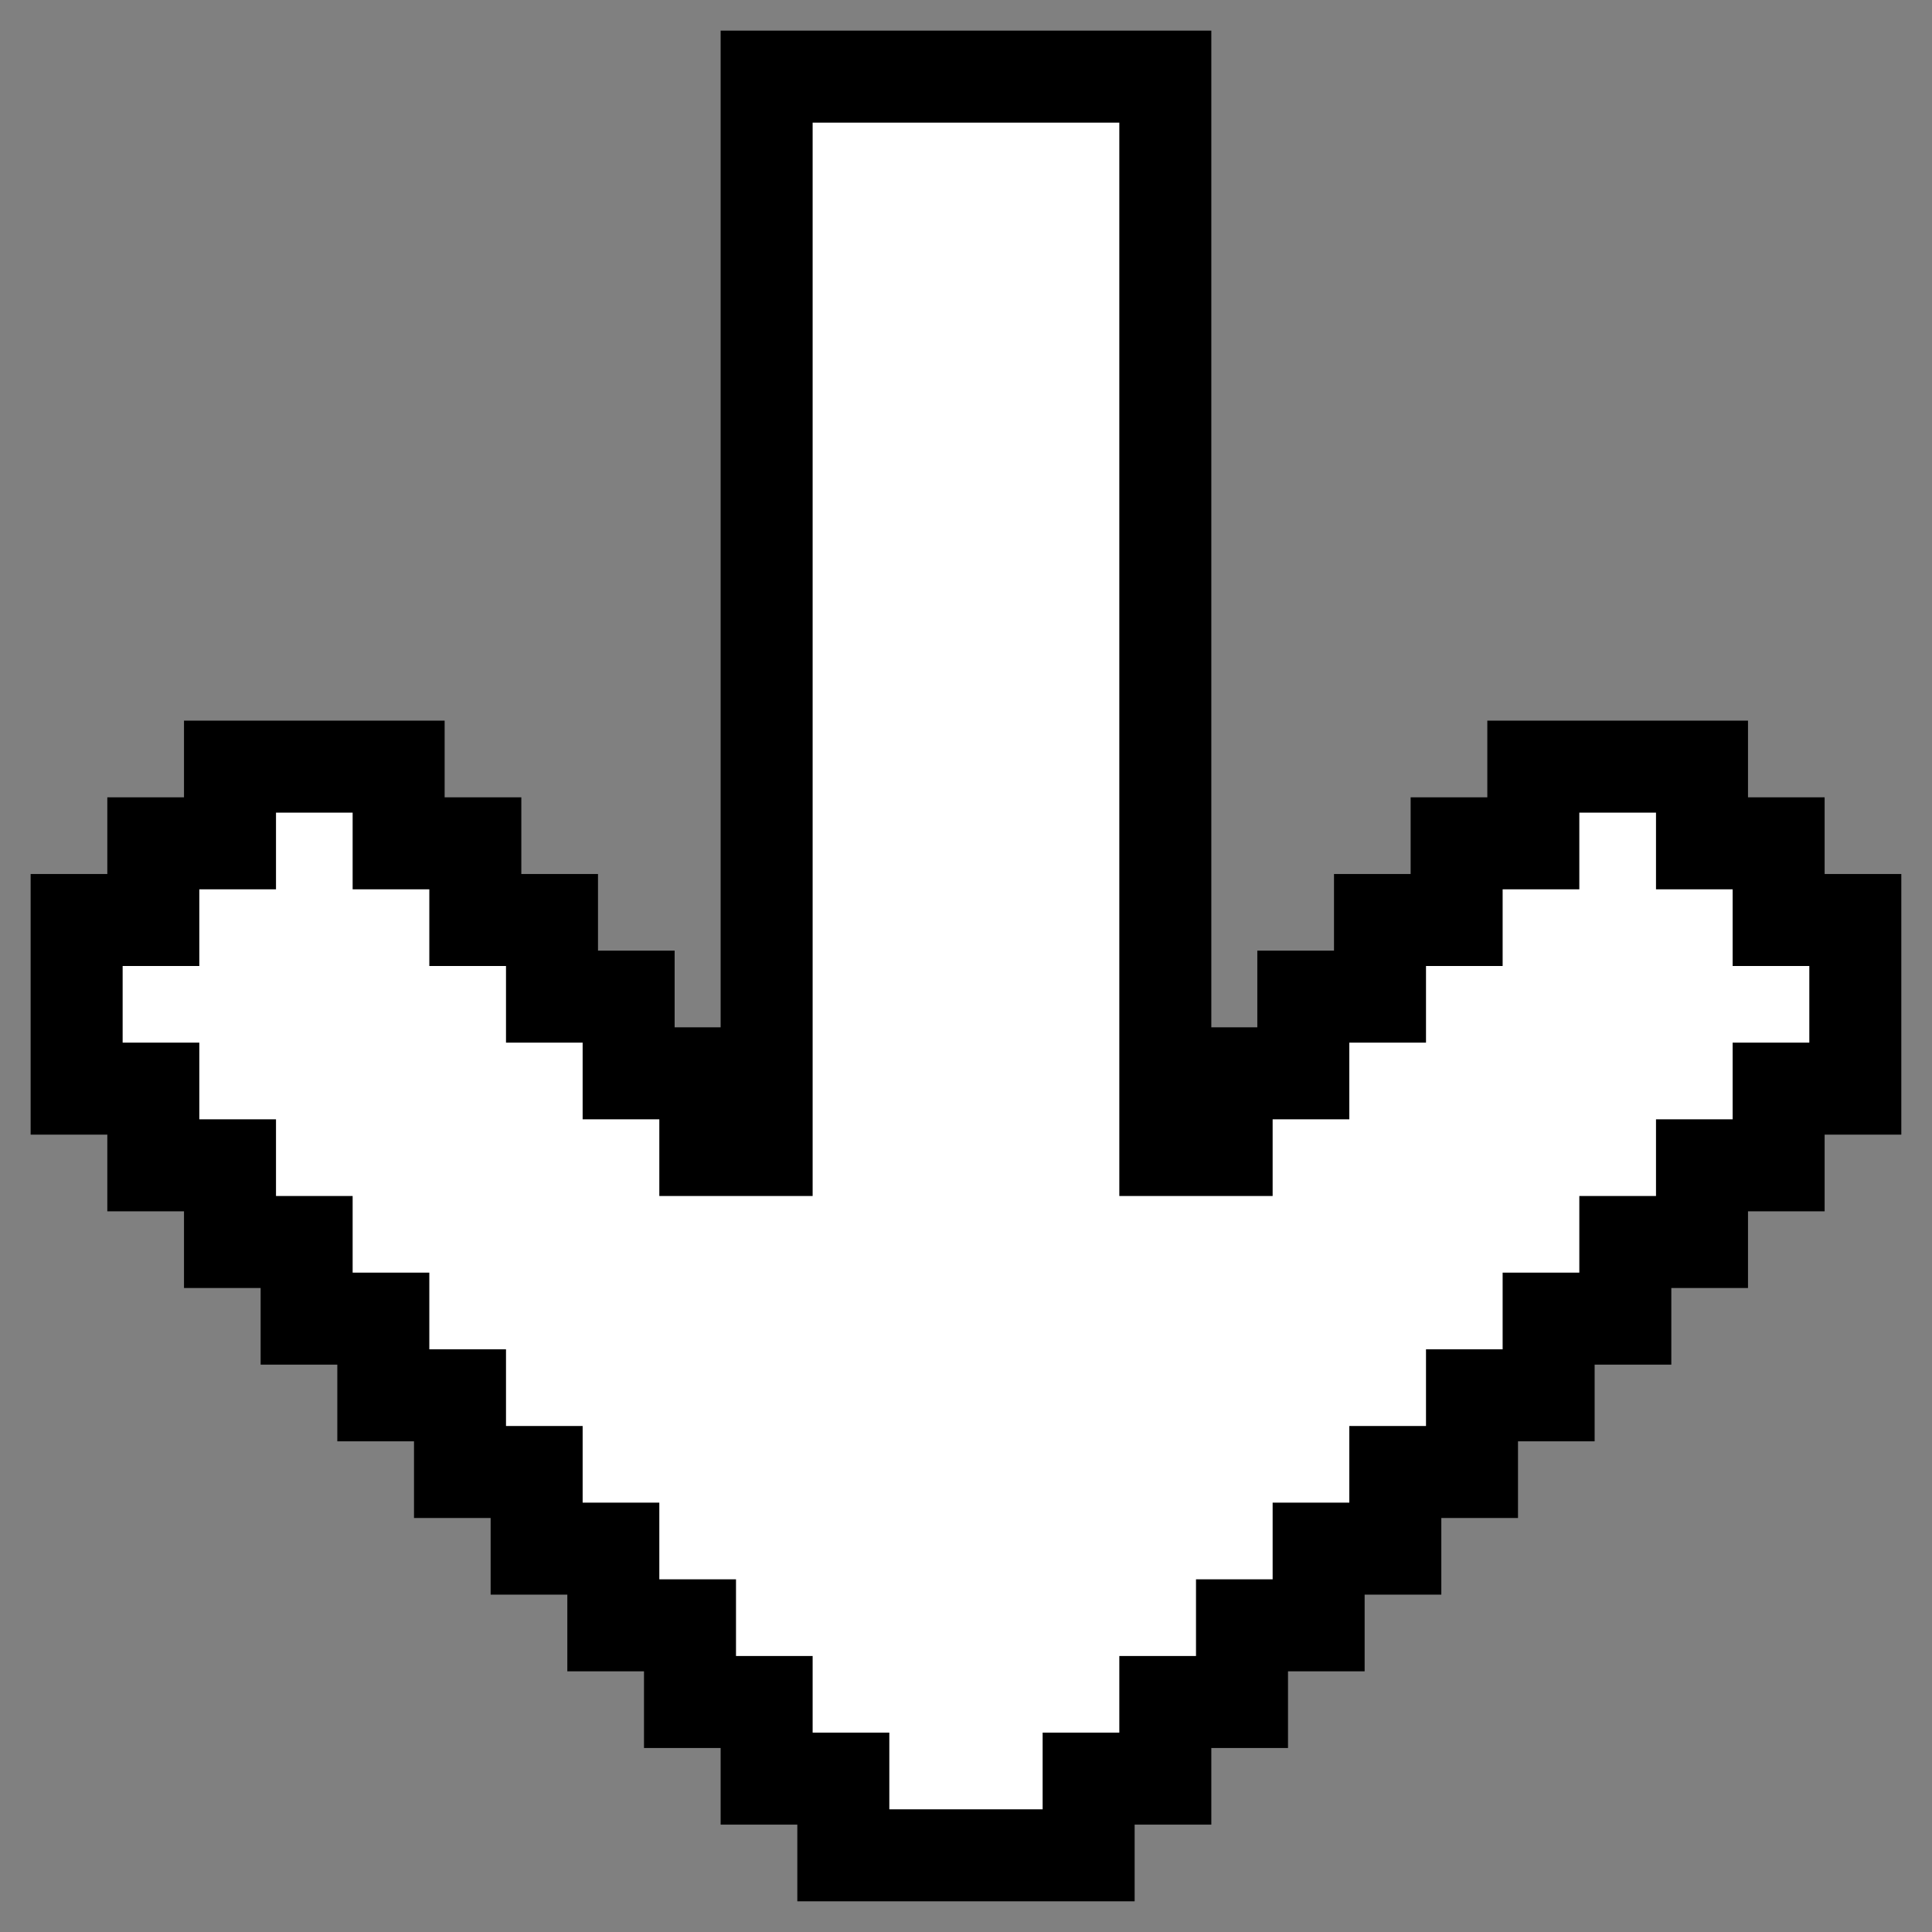 <svg width="42" height="42" viewBox="0 0 42 42" fill="none" xmlns="http://www.w3.org/2000/svg">
<rect x="0" y="0" width="42" height="42" fill="#808080" stroke="none"/>
<path d="M18.333 40.333V38.666H16.666V37H15V35.333H13.333V33.666H11.666V32H10V30.333H8.333V28.666H6.666V27H5V25.333H3.333V23.666H1.666V20H3.333V18.333H5V16.666H8.666V18.333H10.333V20H12V21.666H13.666V23.333H15.333V25H16.666V1.666H25.333V25H26.666V23.333H28.333V21.666H30V20H31.666V18.333H33.333V16.666H37V18.333H38.666V20H40.333V23.666H38.666V25.333H37V27H35.333V28.666H33.666V30.333H32V32H30.333V33.666H28.666V35.333H27V37H25.333V38.666H23.666V40.333H18.333Z" fill="white" stroke="black" stroke-width="2"/>
</svg>
